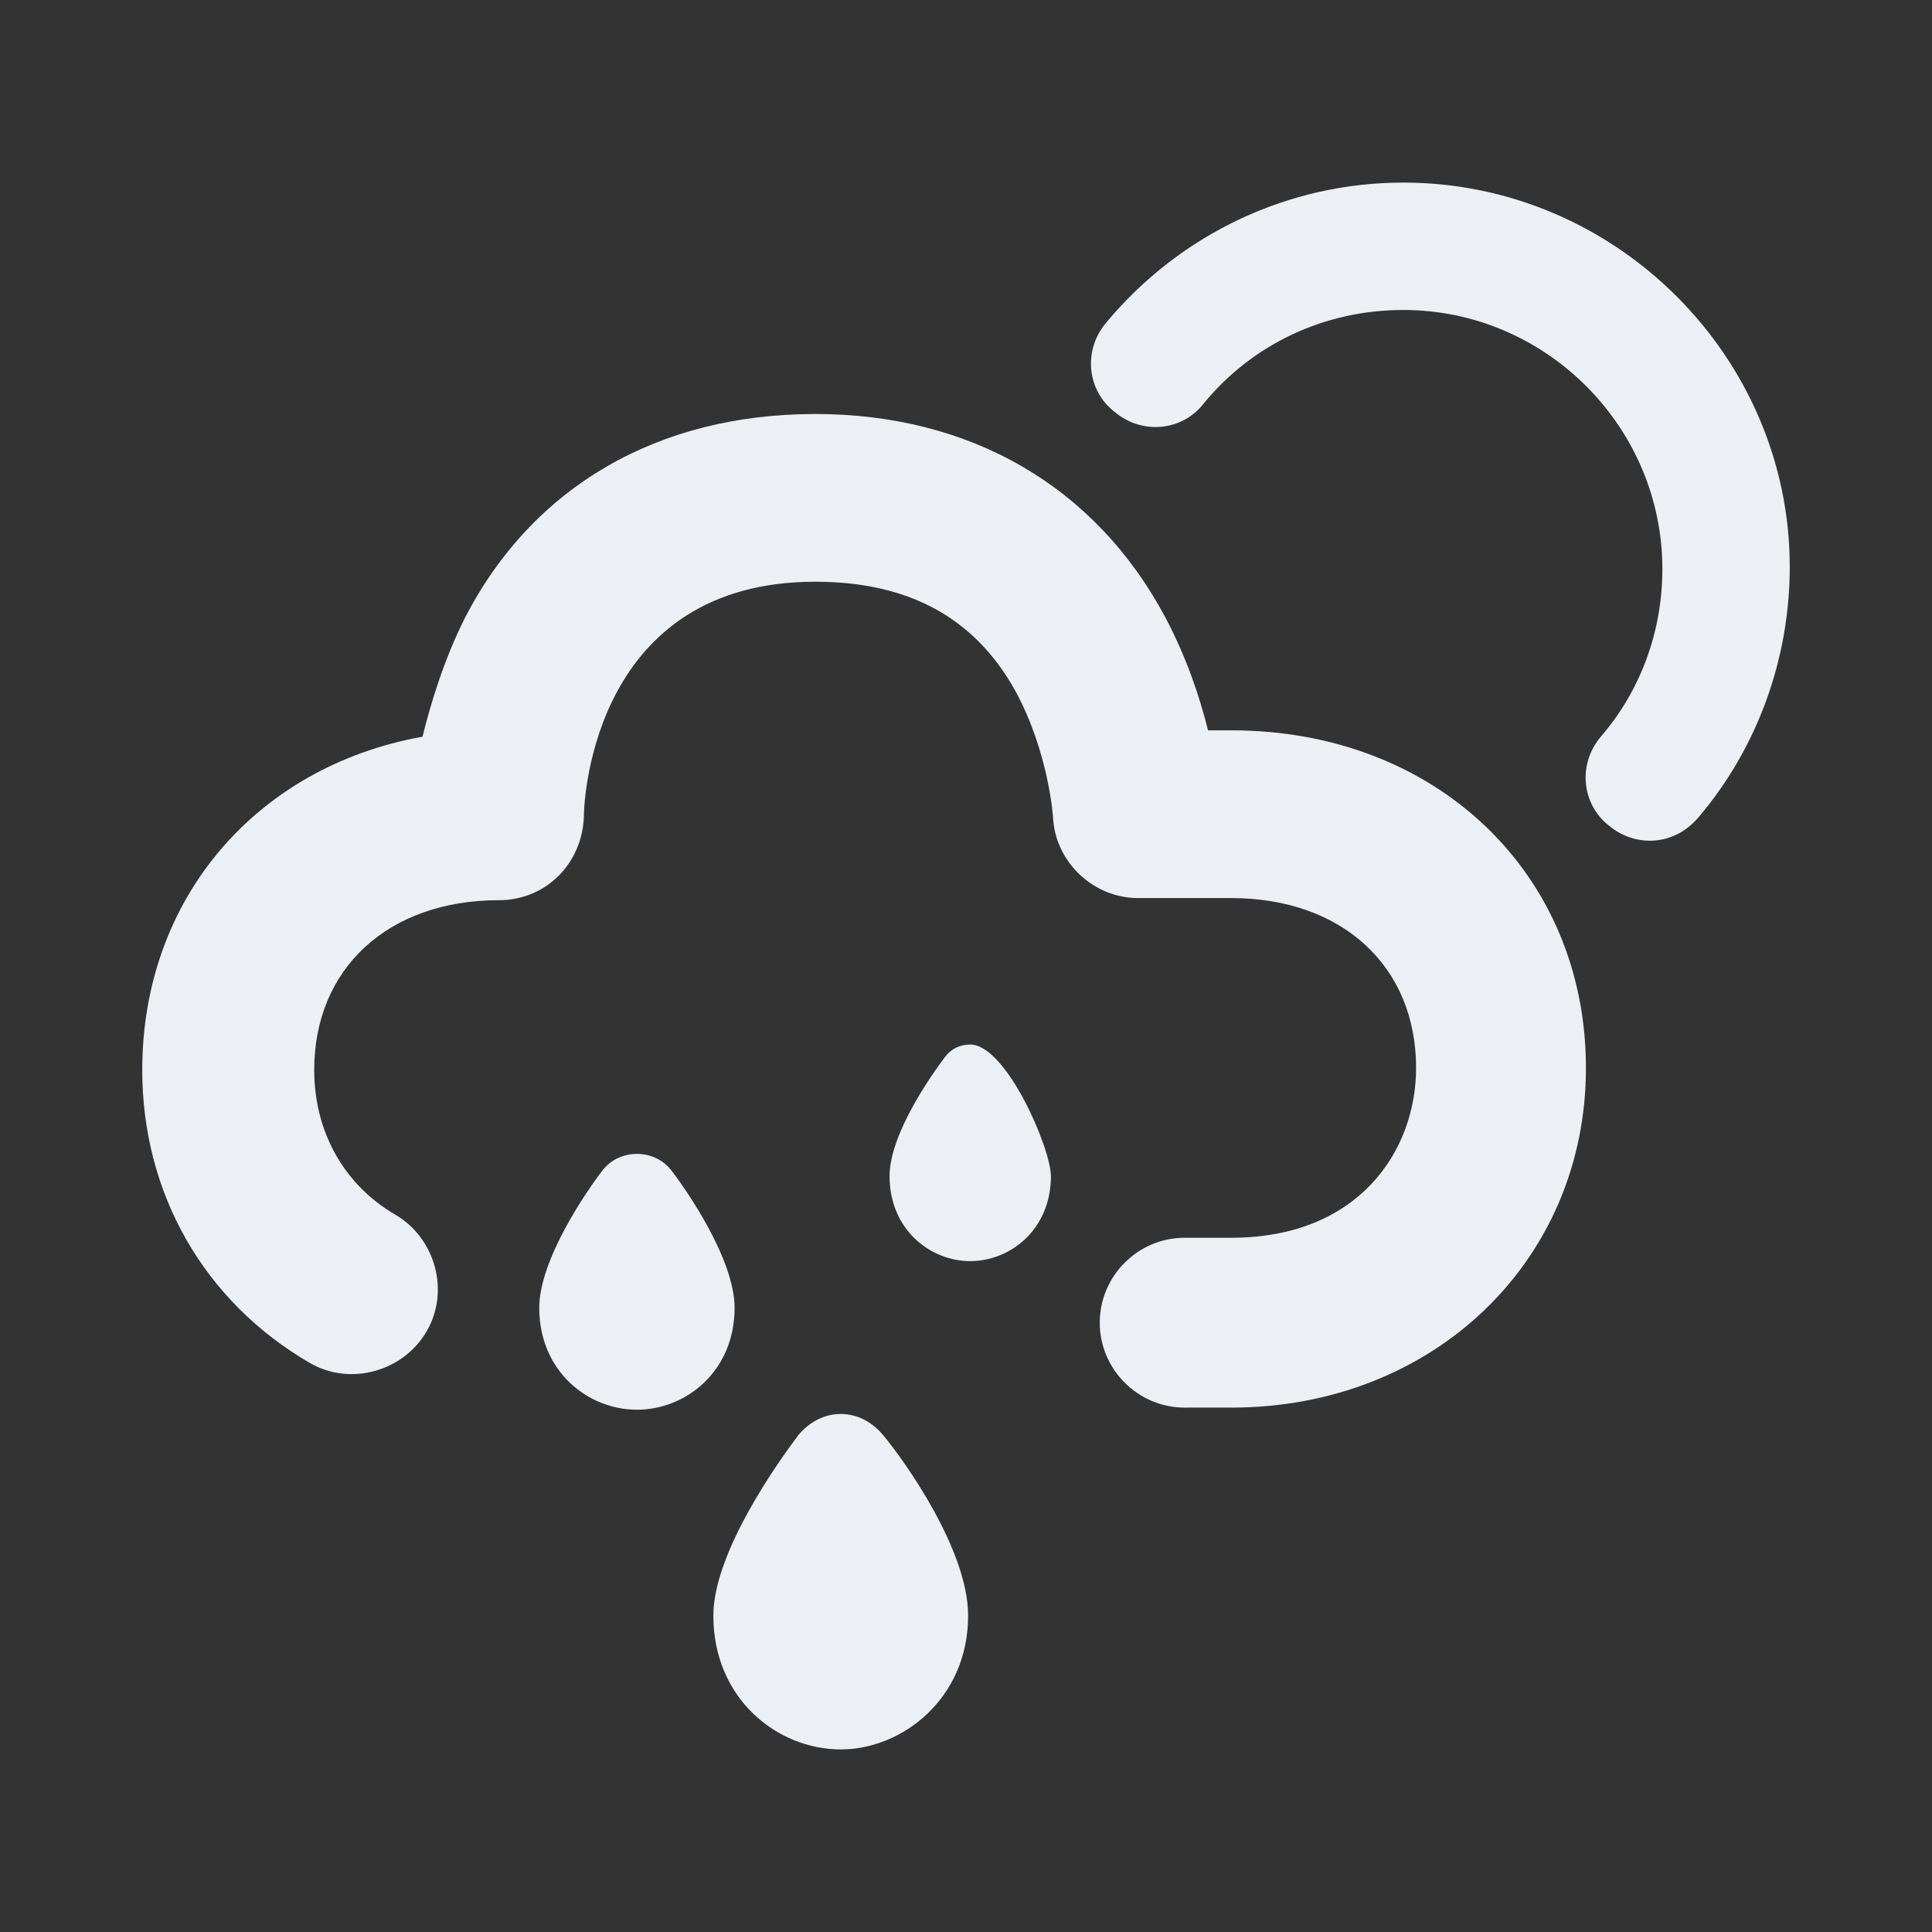 <svg version="1.1" id="Layer_1" xmlns="http://www.w3.org/2000/svg" x="0" y="0" viewBox="0 0 91 91" xml:space="preserve" width="91" height="91"><rect x="0" y="0" width="91" height="91" fill="#333333" stroke="none"/><title>cloud rain 2 sun 2</title><g class="nc-icon-wrapper" fill="#eceff4"><path d="M58 34.4h-1.1c-.4-1.6-1-3.4-2-5.3-3.3-6.2-9.2-9.6-16.5-9.6-7.4 0-13.3 3.4-16.5 9.6-1 2-1.6 4-2 5.6-7.8 1.4-13.2 7.6-13.2 15.7 0 5.8 2.9 10.9 7.9 13.8 1.9 1.1 4.4.4 5.5-1.5 1.1-1.9.4-4.4-1.5-5.5-2.4-1.4-3.8-3.9-3.8-6.8 0-4.8 3.5-8 8.7-8 2.2 0 3.9-1.7 4-3.9 0-1.1.6-11.1 10.9-11.1 4.4 0 7.5 1.7 9.4 5.1 1.6 2.9 1.8 6 1.8 6 .1 2.1 1.9 3.8 4 3.8H58c5.2 0 8.7 3.2 8.7 8 0 3.9-2.7 8-8.7 8h-2.2c-2.2 0-4 1.8-4 4s1.8 4 4 4H58c9.5 0 16.7-6.9 16.7-16s-7-15.9-16.7-15.9z"/><path d="M66.1 8.6c-5.4 0-10.5 2.4-14 6.6-1.1 1.3-.9 3.2.4 4.2 1.3 1.1 3.2.9 4.2-.4 2.3-2.8 5.7-4.4 9.4-4.4 6.7 0 12.2 5.5 12.2 12.2 0 2.9-1 5.7-2.9 7.9-1.1 1.3-.9 3.2.4 4.2.6.5 1.3.7 1.9.7.9 0 1.7-.4 2.3-1.1 2.8-3.3 4.3-7.5 4.3-11.8 0-9.9-8.2-18.1-18.2-18.1z"/><path d="M39.6 66.6c-.8 0-1.5.4-2 1-.9 1.2-4 5.5-4 8.5 0 3.9 3 6.3 6 6.3 2.9 0 6-2.4 6-6.3 0-3.1-3-7.3-4-8.5-.5-.6-1.2-1-2-1z"/><path d="M31.6 55.1c-.8-1-2.4-1-3.2 0-.7.9-3 4.2-3 6.5 0 3 2.3 4.8 4.6 4.8s4.6-1.8 4.6-4.8c0-2.3-2.3-5.6-3-6.5z"/><path d="M45.7 49.2c-.5 0-.9.2-1.2.6-.6.8-2.6 3.6-2.6 5.6 0 2.5 1.9 4 3.8 4s3.8-1.5 3.8-4c0-1.3-2.1-6.2-3.8-6.2z"/></g></svg>